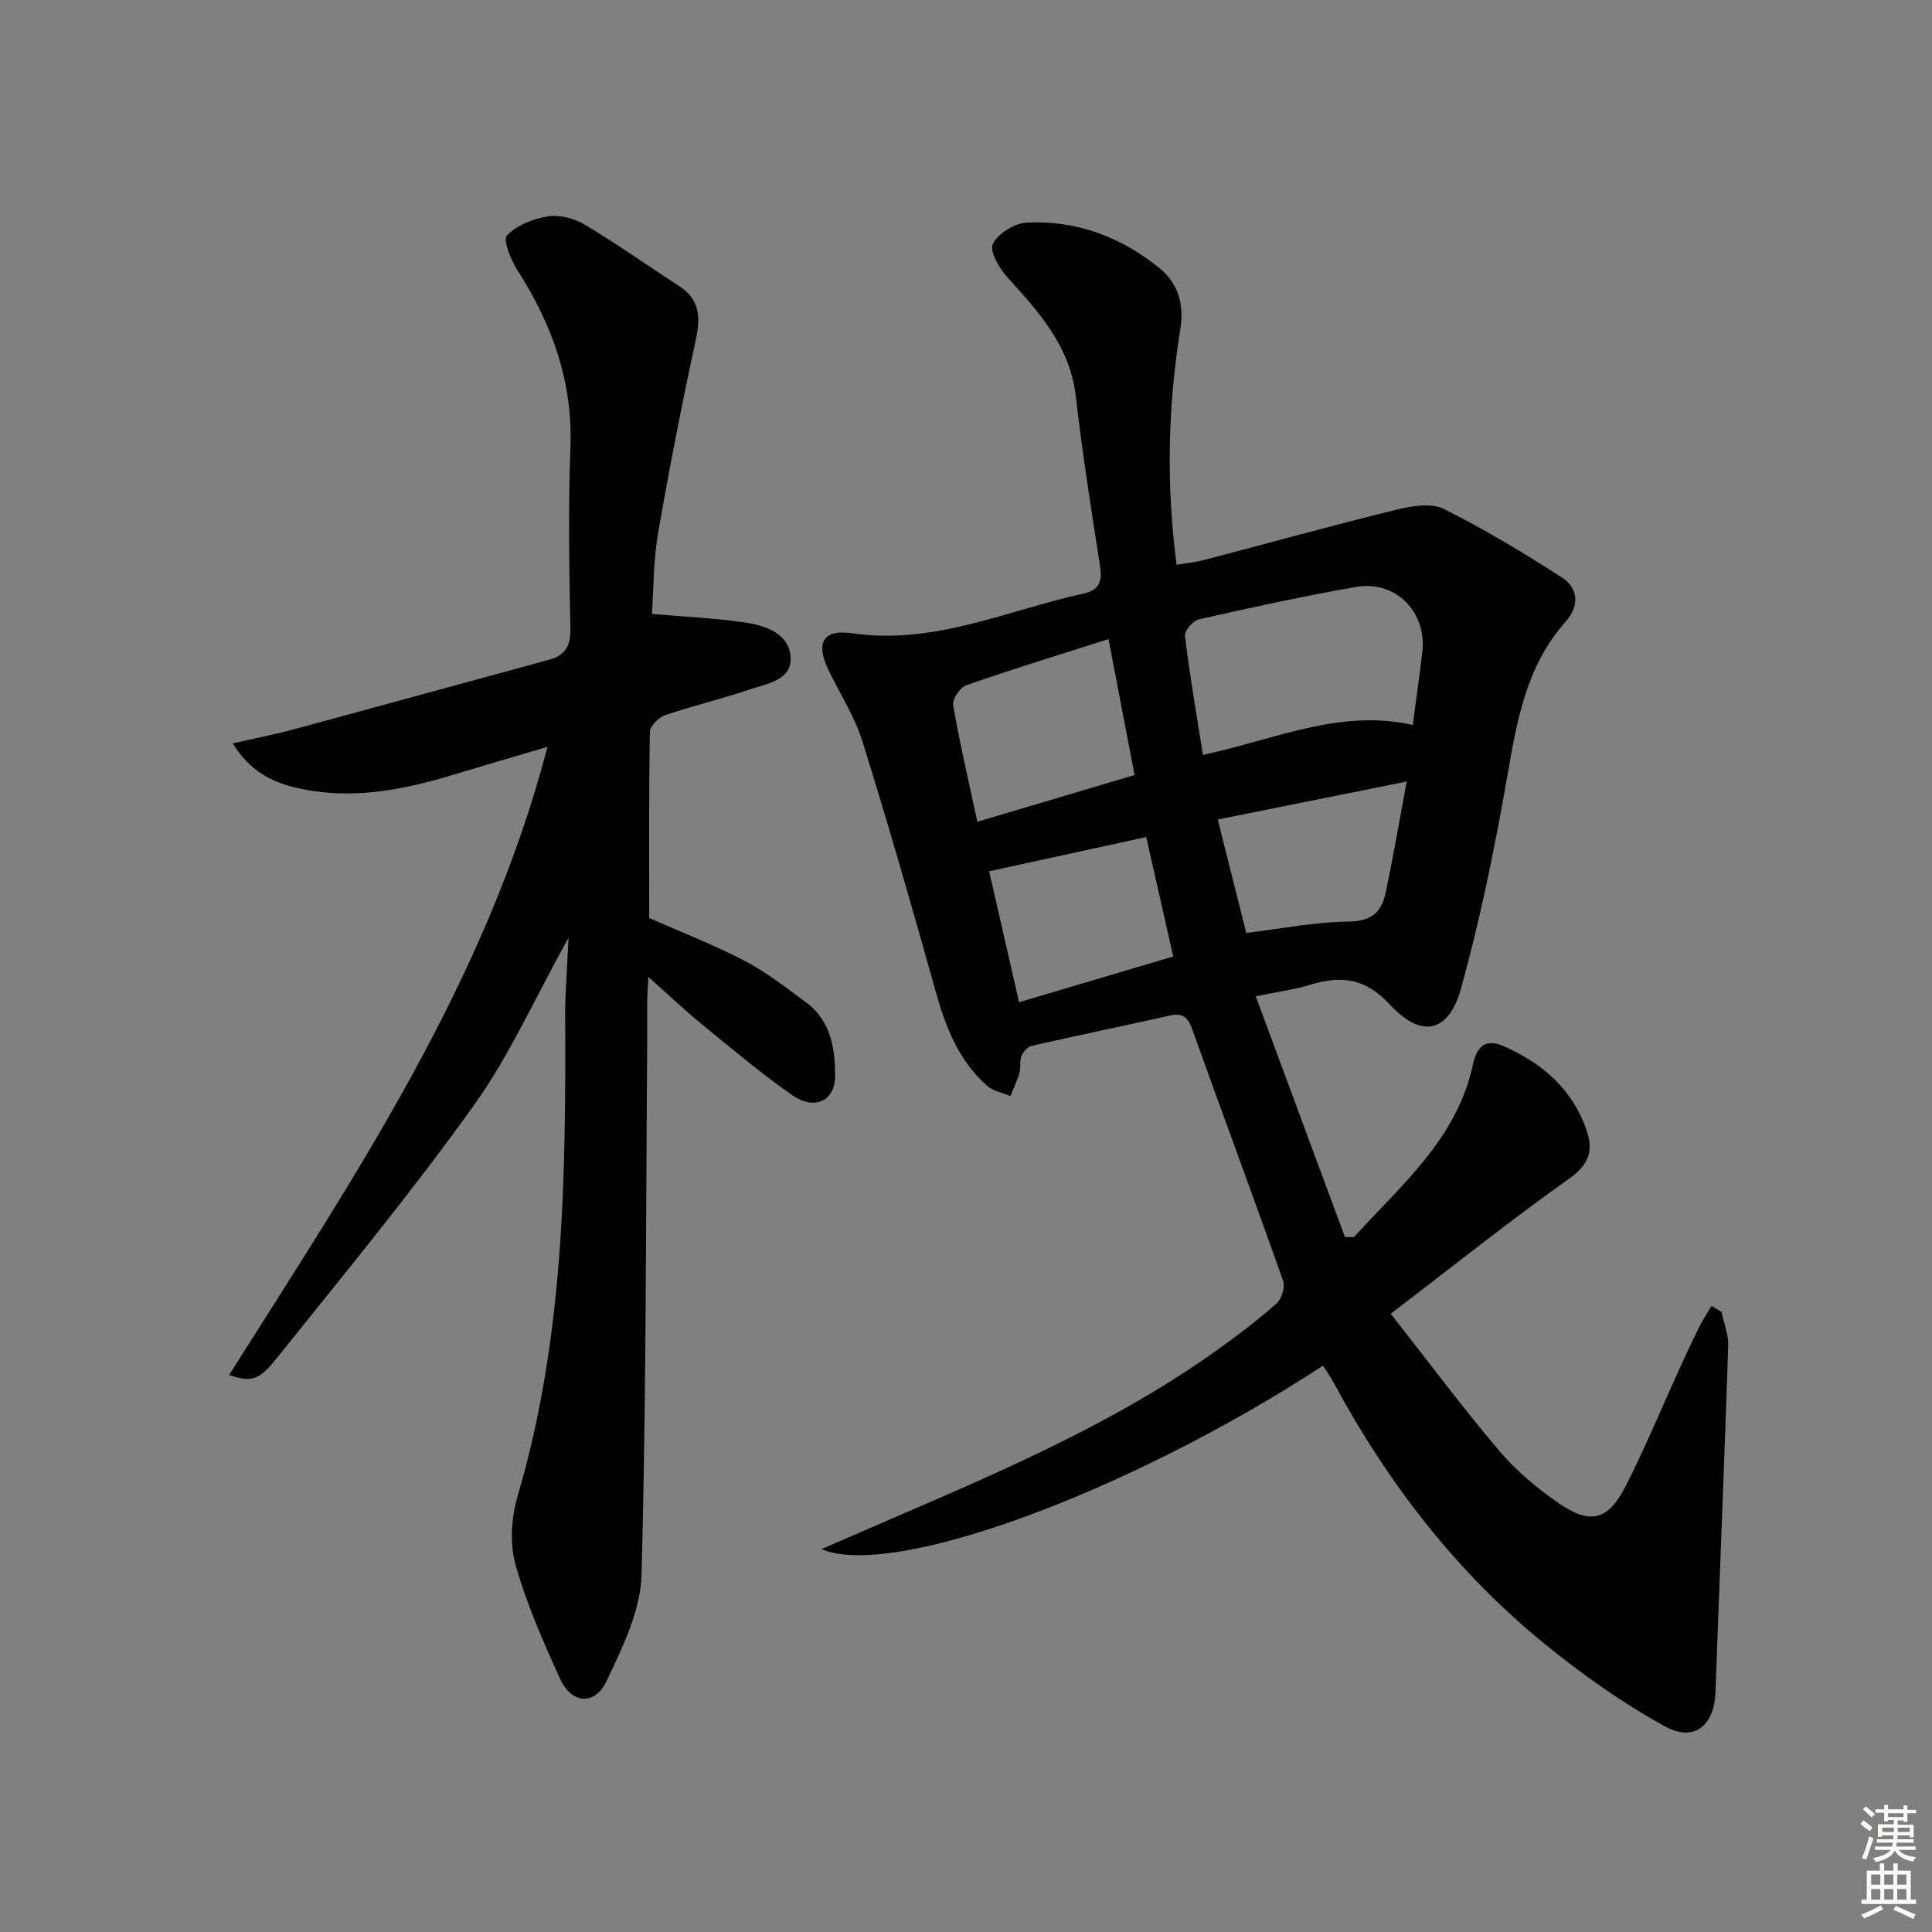 <svg enable-background="new 0 0 400 400" viewBox="0 0 400 400" xmlns="http://www.w3.org/2000/svg"><rect x="0" y="0" width="400" height="400" fill="#808080" stroke="none"/><path d="m273.93 282.74c-39.81 26.01-89.02 44.33-103.86 37.99 3.45-1.5 6.23-2.7 9-3.9 24.85-10.78 49.96-21.05 72.25-36.84 4.48-3.17 8.86-6.51 12.99-10.12 1.06-.93 1.8-3.43 1.33-4.74-6.14-17.37-12.58-34.63-18.78-51.98-.9-2.53-1.97-3.49-4.65-2.89-9.53 2.13-19.09 4.1-28.61 6.27-.86.19-1.78 1.26-2.14 2.14-.42 1.03-.07 2.35-.38 3.44-.48 1.65-1.24 3.22-1.89 4.82-1.62-.69-3.57-1.02-4.82-2.12-5.82-5.16-8.54-12.02-10.6-19.38-4.86-17.39-9.85-34.76-15.23-52-1.61-5.17-4.72-9.88-7.06-14.83-2.62-5.54-1.1-8.37 4.92-7.49 16.98 2.49 32.12-4.75 47.97-8.23 3.4-.75 3.85-2.67 3.37-5.79-1.82-11.64-3.66-23.3-5-35-1.19-10.36-7.56-17.41-14.1-24.6-1.7-1.87-3.82-5.45-3.1-6.95 1.05-2.17 4.47-4.32 6.99-4.45 10.32-.53 19.61 2.97 27.58 9.47 3.83 3.13 5.08 7.49 4.27 12.55-2.58 16-2.96 32.06-.78 48.83 2-.35 3.88-.53 5.69-1 13.31-3.48 26.57-7.16 39.93-10.44 3.11-.76 7.12-1.41 9.72-.12 8.42 4.2 16.54 9.09 24.45 14.2 3.41 2.21 3.64 5.9.78 9.11-8.32 9.31-10.16 20.87-12.21 32.61-2.53 14.5-5.5 28.98-9.41 43.15-2.59 9.39-8.16 10.68-14.84 3.49-5.18-5.58-10.19-5.98-16.6-4.01-3.13.96-6.43 1.38-11.12 2.35 6.32 17.07 12.39 33.45 18.46 49.82.63.01 1.26.01 1.88.02 9.76-10.79 21.32-20.3 24.62-35.7.78-3.64 2.51-5.5 6.29-3.85 8.09 3.53 14.37 8.94 17.28 17.57 1.44 4.27.36 7.06-3.73 9.95-12.2 8.64-23.89 18.01-36.85 27.91 7.64 9.73 14.75 19.27 22.42 28.33 3.5 4.13 7.82 7.76 12.29 10.85 6.67 4.6 10.32 3.62 14-3.63 3.98-7.85 7.35-16.01 11.01-24.03 1.31-2.87 2.63-5.74 4.04-8.57.78-1.57 1.75-3.05 2.64-4.57.69.41 1.38.82 2.07 1.22.49 2.33 1.48 4.68 1.4 6.99-.79 23.93-1.78 47.86-2.64 71.79-.24 6.86-4.38 10.39-10.49 7.03-8.79-4.84-17.13-10.75-24.92-17.1-18.3-14.9-32.46-33.31-43.64-54.05-.6-1.11-1.35-2.17-2.19-3.52zm-24.88-126.44c14.91-3.21 28.49-9.62 43.44-6.19.71-5.41 1.44-10.32 1.99-15.25.91-8.2-5.54-14.75-13.7-13.34-10.93 1.89-21.78 4.28-32.6 6.72-1.2.27-2.98 2.39-2.85 3.46 1 8.17 2.41 16.28 3.72 24.6zm-14.15 4.16c-1.79-9.36-3.51-18.35-5.39-28.15-10.31 3.29-19.95 6.24-29.45 9.56-1.29.45-2.93 2.89-2.72 4.12 1.38 7.96 3.22 15.83 5.01 24.15 11.14-3.31 21.7-6.46 32.55-9.68zm-23.91 47.04c10.67-3.17 21.17-6.28 31.92-9.47-1.94-8.58-3.75-16.55-5.6-24.73-10.97 2.39-21.42 4.67-32.52 7.09 1.95 8.55 4 17.48 6.2 27.11zm80.26-45.69c-13.61 2.73-26.16 5.25-39.13 7.86 2.11 8.38 4.06 16.16 5.9 23.48 7.48-.9 14.35-2.29 21.22-2.35 4.72-.04 6.82-2.01 7.65-5.96 1.53-7.28 2.78-14.62 4.36-23.03z" fill="#010100"/><path d="m117.71 194.13c-6.92 12.44-12.21 24.41-19.67 34.82-12.86 17.96-26.97 35.05-40.79 52.3-3.8 4.74-5.31 4.88-9.82 3.44 25.92-41.06 53.2-81.31 65.92-130.06-7.14 2.11-13.57 3.97-19.98 5.91-10.63 3.22-21.39 5.16-32.41 2.46-4.86-1.19-9.27-3.44-12.77-9.09 4.66-1.07 8.74-1.86 12.73-2.94 17.6-4.75 35.17-9.61 52.77-14.38 3.43-.93 4.47-2.91 4.4-6.49-.24-12.49-.46-25.01.01-37.49.51-13.59-3.79-25.45-10.96-36.65-1.37-2.14-3.06-6.31-2.18-7.22 2.04-2.13 5.46-3.47 8.51-3.94 2.41-.38 5.45.42 7.6 1.71 6.69 4.01 13.08 8.52 19.62 12.78 4.39 2.86 4.32 6.66 3.31 11.33-2.87 13.25-5.47 26.57-7.78 39.94-.95 5.49-.87 11.16-1.24 16.55 6.8.59 13.07.86 19.25 1.77 4.33.64 9.23 2.31 9.46 7.3.22 4.65-4.88 5.35-8.38 6.54-5.81 1.97-11.81 3.37-17.62 5.35-1.33.45-3.12 2.26-3.14 3.46-.23 12.81-.14 25.63-.14 38.54 6.51 2.87 13.31 5.5 19.74 8.85 4.53 2.36 8.63 5.59 12.78 8.65 5.09 3.75 5.96 9.51 5.97 15.17.02 5.17-4.23 7.22-8.81 4.04-6.54-4.55-12.66-9.72-18.84-14.77-3.58-2.92-6.93-6.12-11-9.75-.11 2.13-.23 3.53-.25 4.93-.03 3.17.01 6.33-.01 9.5-.28 36.48-.18 72.96-1.17 109.42-.2 7.39-3.94 14.95-7.21 21.89-2.44 5.2-7.28 4.8-9.67-.46-3.49-7.7-6.96-15.52-9.21-23.63-1.22-4.39-.86-9.77.45-14.21 9.65-32.72 9.99-66.28 9.83-99.92-.01-2.49.16-4.98.27-7.47.11-2.3.24-4.6.43-8.18z" fill="#010100"/><g fill="#fbfcfa"><path d="m385.2 377.6.6-.7c.6.4 1.3.9 1.9 1.5l-.6.7c-.8-.5-1.4-1-1.9-1.5zm.3 7.1c.6-1.4 1.1-2.9 1.5-4.5.3.1.6.3.9.4-.5 1.4-1 2.9-1.5 4.4zm.2-10.1.6-.6c.7.5 1.3 1.1 1.9 1.6l-.7.7c-.6-.6-1.2-1.2-1.8-1.7zm8.4-.8h.8v.9h1.8v.7h-1.8v1.8h-.8v-.3h-1.2v.9h3.3v2.6h-.8v-.4h-2.5c0 .3 0 .6-.1.8h3.4v.7h-3.5c0 .3-.1.6-.1.8h4v.7h-3.5c.7.9 1.9 1.3 3.6 1.5-.2.2-.4.5-.6.9-1.9-.3-3.2-1.1-3.8-2.3-.5 1.1-1.8 2-3.9 2.4-.2-.3-.4-.5-.6-.8 1.9-.4 3.1-.9 3.6-1.7h-3.2v-.7h3.5c.1-.2.1-.5.2-.8h-3.3v-.7h3.4c0-.2 0-.5 0-.8h-2.4v.3h-.8v-2.6h3.3v-.9h-1.2v.3h-.8v-1.8h-1.8v-.7h1.8v-.9h.8v.9h3.2zm-4.4 5.5h2.4c0-.3 0-.6 0-.9h-2.4zm1.2-3.1h3.2v-.8h-3.2zm4.4 2.2h-2.4v.9h2.5v-.9z"/><path d="m389.2 385.8h.9v1.5h1.9v-1.5h.9v1.5h2.7v6h1.1v.9h-11.3v-.9h1.1v-6h2.7zm.2 8.7.5.8c-1.2.6-2.5 1.3-4 1.9-.2-.3-.3-.6-.6-.8 1.6-.6 3-1.3 4.1-1.9zm-2-4.3h1.9v-2.1h-1.9zm0 3.1h1.9v-2.2h-1.9zm2.7-3.1h1.9v-2.1h-1.9zm0 3.1h1.9v-2.2h-1.9zm2.4 1.3c1.4.6 2.7 1.2 4.1 1.8l-.5.9c-1.5-.7-2.8-1.4-4.1-1.9zm2.2-6.5h-1.9v2.1h1.9zm-1.9 5.2h1.9v-2.2h-1.9z"/></g></svg>